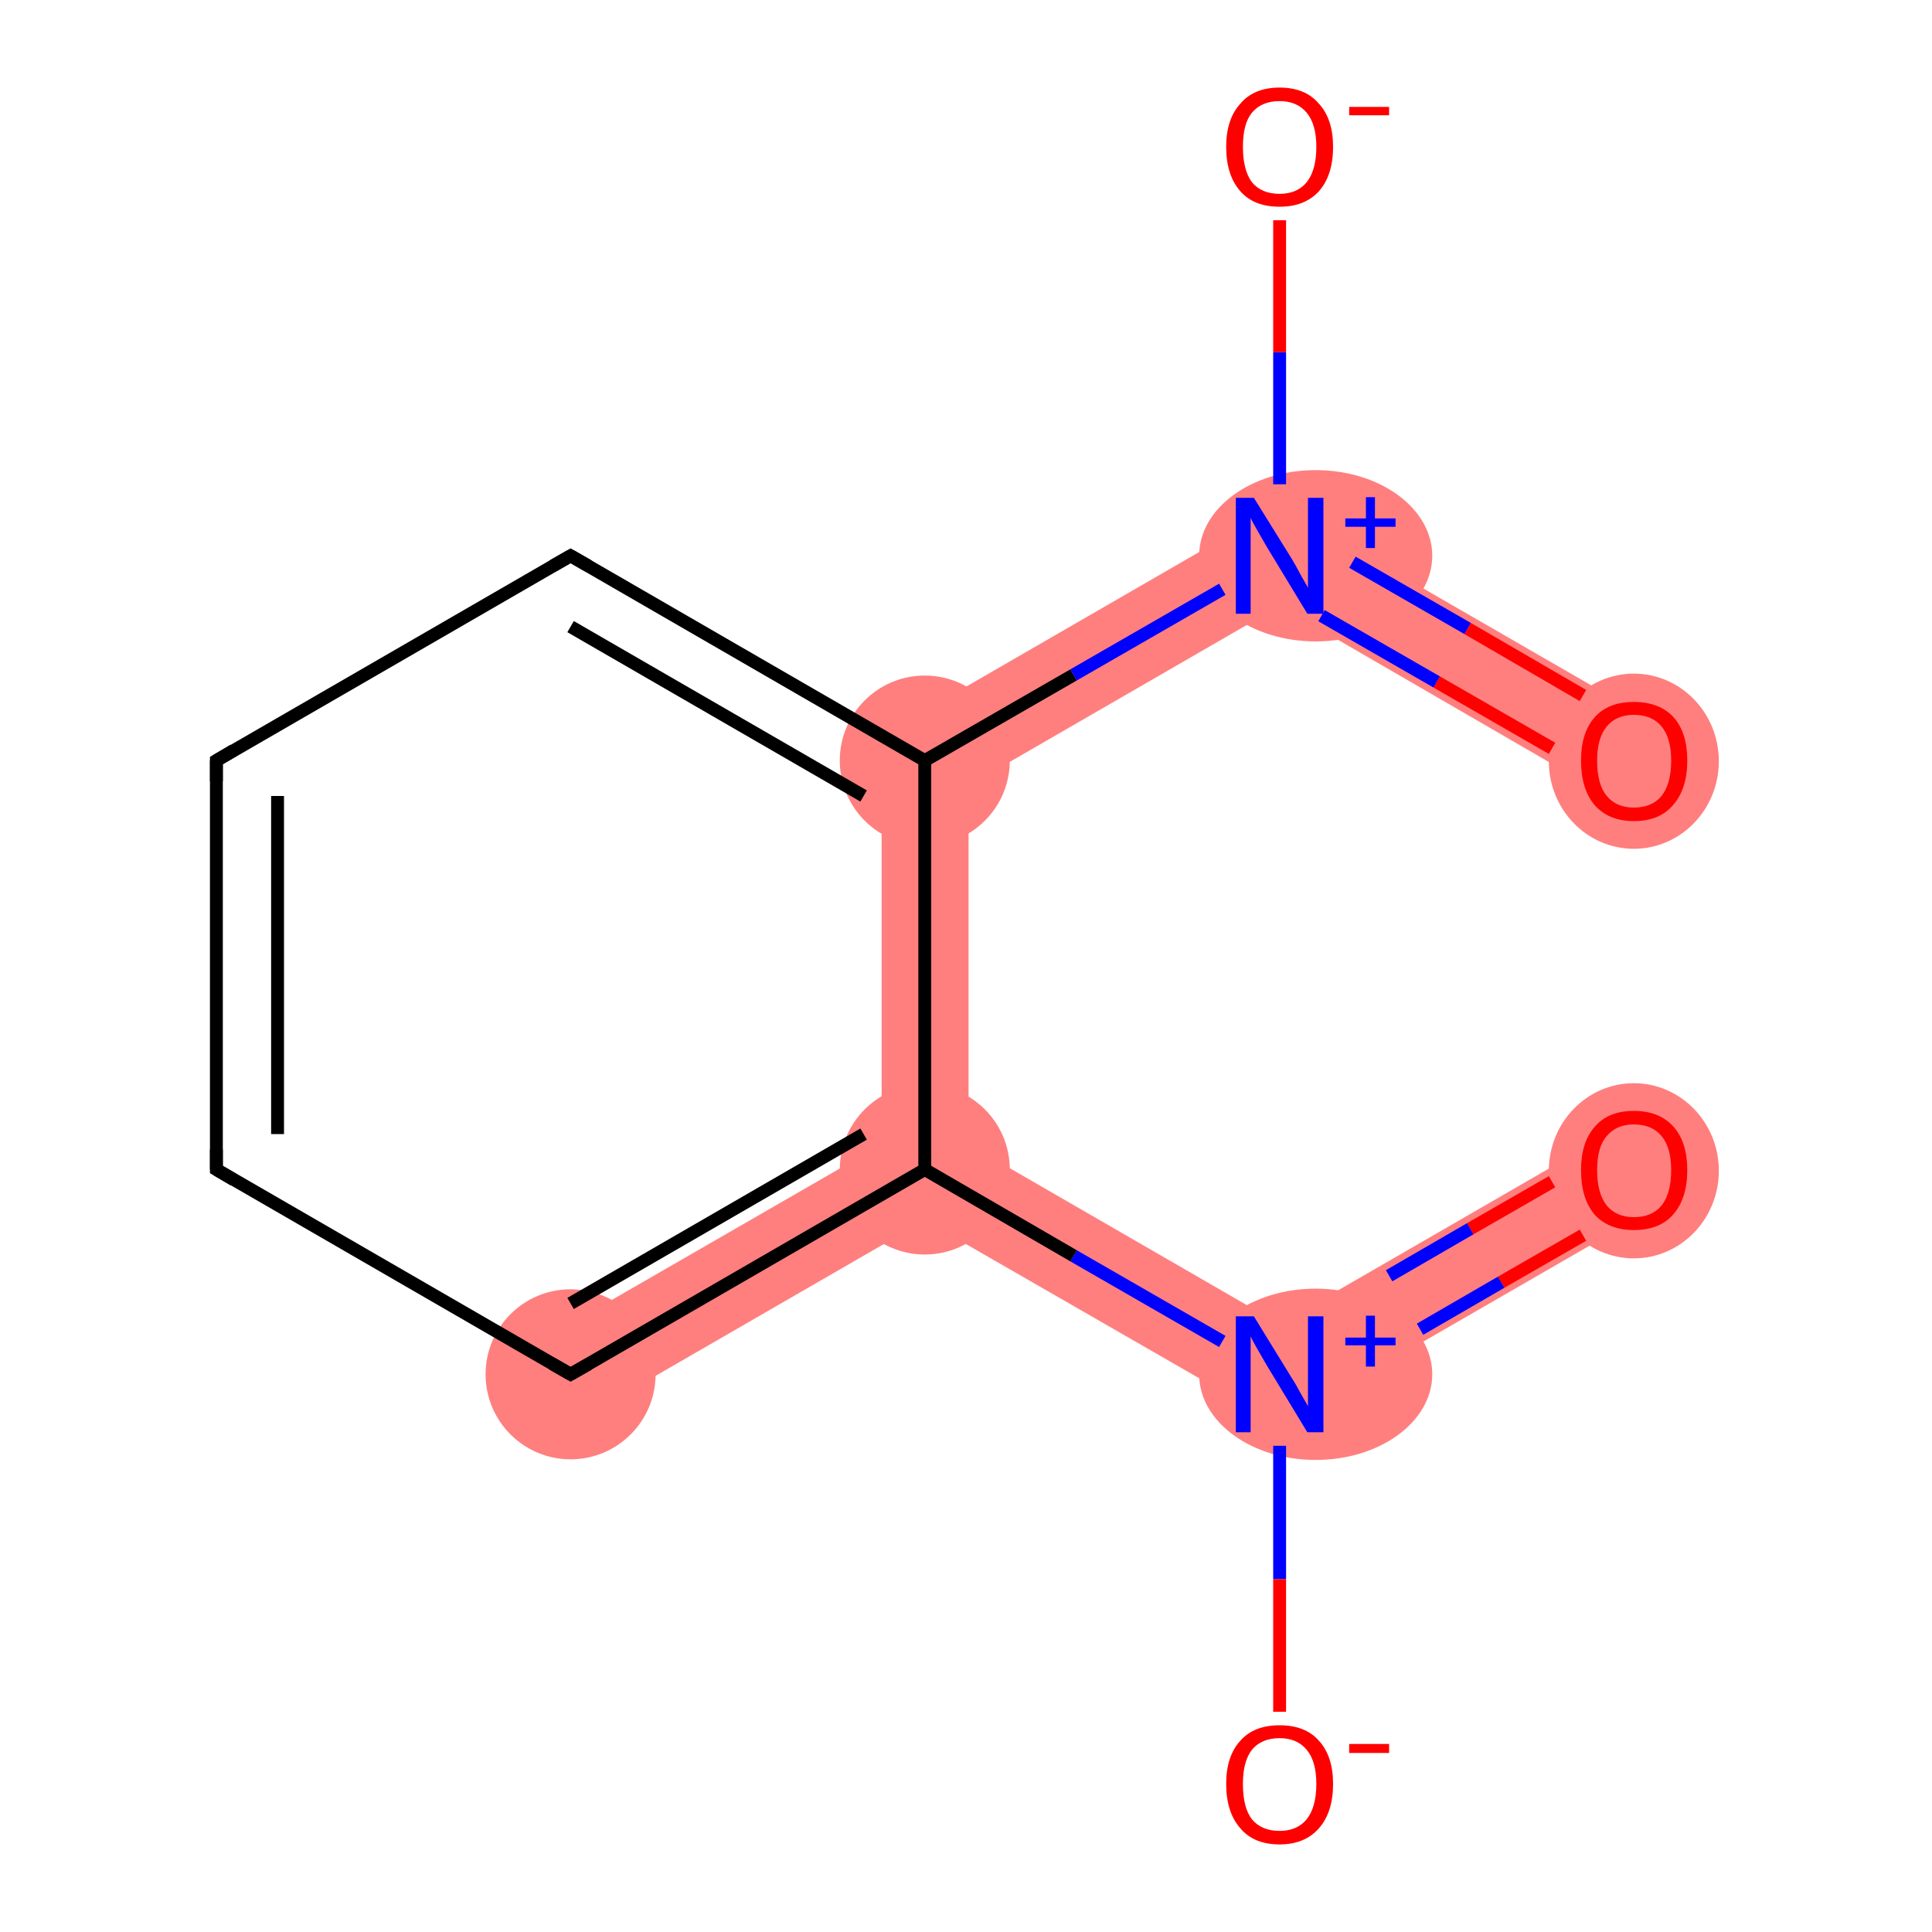 <?xml version='1.0' encoding='iso-8859-1'?>
<svg version='1.1' baseProfile='full'
              xmlns='http://www.w3.org/2000/svg'
                      xmlns:rdkit='http://www.rdkit.org/xml'
                      xmlns:xlink='http://www.w3.org/1999/xlink'
                  xml:space='preserve'
width='300px' height='300px' viewBox='0 0 300 300'>
<!-- END OF HEADER -->
<rect style='opacity:1.0;fill:#FFFFFF;stroke:none' width='300.0' height='300.0' x='0.0' y='0.0'> </rect>
<path class='bond-0 atom-0 atom-1' d='M 250.3,175.8 L 257.1,187.5 L 198.7,221.2 L 198.7,205.6 Z' style='fill:#FF7F7F;fill-rule:evenodd;fill-opacity:1;stroke:#FF7F7F;stroke-width:0.0px;stroke-linecap:butt;stroke-linejoin:miter;stroke-opacity:1;' />
<path class='bond-2 atom-1 atom-3' d='M 150.4,177.7 L 198.7,205.6 L 198.7,221.2 L 143.6,189.5 L 143.6,181.6 Z' style='fill:#FF7F7F;fill-rule:evenodd;fill-opacity:1;stroke:#FF7F7F;stroke-width:0.0px;stroke-linecap:butt;stroke-linejoin:miter;stroke-opacity:1;' />
<path class='bond-3 atom-3 atom-4' d='M 136.9,177.7 L 143.6,181.6 L 143.6,189.5 L 92.0,219.3 L 85.2,207.5 Z' style='fill:#FF7F7F;fill-rule:evenodd;fill-opacity:1;stroke:#FF7F7F;stroke-width:0.0px;stroke-linecap:butt;stroke-linejoin:miter;stroke-opacity:1;' />
<path class='bond-11 atom-3 atom-8' d='M 136.9,114.2 L 150.4,122.0 L 150.4,177.7 L 143.6,181.6 L 136.9,177.7 Z' style='fill:#FF7F7F;fill-rule:evenodd;fill-opacity:1;stroke:#FF7F7F;stroke-width:0.0px;stroke-linecap:butt;stroke-linejoin:miter;stroke-opacity:1;' />
<path class='bond-8 atom-8 atom-9' d='M 198.7,78.5 L 198.7,94.1 L 150.4,122.0 L 136.9,114.2 Z' style='fill:#FF7F7F;fill-rule:evenodd;fill-opacity:1;stroke:#FF7F7F;stroke-width:0.0px;stroke-linecap:butt;stroke-linejoin:miter;stroke-opacity:1;' />
<path class='bond-9 atom-9 atom-10' d='M 198.7,78.5 L 257.1,112.2 L 250.3,124.0 L 198.7,94.1 Z' style='fill:#FF7F7F;fill-rule:evenodd;fill-opacity:1;stroke:#FF7F7F;stroke-width:0.0px;stroke-linecap:butt;stroke-linejoin:miter;stroke-opacity:1;' />
<ellipse cx='253.7' cy='181.8' rx='12.7' ry='13.1' class='atom-0'  style='fill:#FF7F7F;fill-rule:evenodd;stroke:#FF7F7F;stroke-width:1.0px;stroke-linecap:butt;stroke-linejoin:miter;stroke-opacity:1' />
<ellipse cx='204.3' cy='213.4' rx='17.6' ry='12.8' class='atom-1'  style='fill:#FF7F7F;fill-rule:evenodd;stroke:#FF7F7F;stroke-width:1.0px;stroke-linecap:butt;stroke-linejoin:miter;stroke-opacity:1' />
<ellipse cx='143.6' cy='181.6' rx='12.7' ry='12.7' class='atom-3'  style='fill:#FF7F7F;fill-rule:evenodd;stroke:#FF7F7F;stroke-width:1.0px;stroke-linecap:butt;stroke-linejoin:miter;stroke-opacity:1' />
<ellipse cx='88.6' cy='213.4' rx='12.7' ry='12.7' class='atom-4'  style='fill:#FF7F7F;fill-rule:evenodd;stroke:#FF7F7F;stroke-width:1.0px;stroke-linecap:butt;stroke-linejoin:miter;stroke-opacity:1' />
<ellipse cx='143.6' cy='118.1' rx='12.7' ry='12.7' class='atom-8'  style='fill:#FF7F7F;fill-rule:evenodd;stroke:#FF7F7F;stroke-width:1.0px;stroke-linecap:butt;stroke-linejoin:miter;stroke-opacity:1' />
<ellipse cx='204.3' cy='86.3' rx='17.6' ry='12.8' class='atom-9'  style='fill:#FF7F7F;fill-rule:evenodd;stroke:#FF7F7F;stroke-width:1.0px;stroke-linecap:butt;stroke-linejoin:miter;stroke-opacity:1' />
<ellipse cx='253.7' cy='118.2' rx='12.7' ry='13.1' class='atom-10'  style='fill:#FF7F7F;fill-rule:evenodd;stroke:#FF7F7F;stroke-width:1.0px;stroke-linecap:butt;stroke-linejoin:miter;stroke-opacity:1' />
<path class='bond-0 atom-0 atom-1' d='M 245.8,191.8 L 233.1,199.1' style='fill:none;fill-rule:evenodd;stroke:#FF0000;stroke-width:2.0px;stroke-linecap:butt;stroke-linejoin:miter;stroke-opacity:1' />
<path class='bond-0 atom-0 atom-1' d='M 233.1,199.1 L 220.5,206.4' style='fill:none;fill-rule:evenodd;stroke:#0000FF;stroke-width:2.0px;stroke-linecap:butt;stroke-linejoin:miter;stroke-opacity:1' />
<path class='bond-0 atom-0 atom-1' d='M 241.0,183.5 L 228.3,190.8' style='fill:none;fill-rule:evenodd;stroke:#FF0000;stroke-width:2.0px;stroke-linecap:butt;stroke-linejoin:miter;stroke-opacity:1' />
<path class='bond-0 atom-0 atom-1' d='M 228.3,190.8 L 215.7,198.1' style='fill:none;fill-rule:evenodd;stroke:#0000FF;stroke-width:2.0px;stroke-linecap:butt;stroke-linejoin:miter;stroke-opacity:1' />
<path class='bond-1 atom-1 atom-2' d='M 198.7,224.5 L 198.7,245.2' style='fill:none;fill-rule:evenodd;stroke:#0000FF;stroke-width:2.0px;stroke-linecap:butt;stroke-linejoin:miter;stroke-opacity:1' />
<path class='bond-1 atom-1 atom-2' d='M 198.7,245.2 L 198.7,265.8' style='fill:none;fill-rule:evenodd;stroke:#FF0000;stroke-width:2.0px;stroke-linecap:butt;stroke-linejoin:miter;stroke-opacity:1' />
<path class='bond-2 atom-1 atom-3' d='M 189.8,208.3 L 166.7,195.0' style='fill:none;fill-rule:evenodd;stroke:#0000FF;stroke-width:2.0px;stroke-linecap:butt;stroke-linejoin:miter;stroke-opacity:1' />
<path class='bond-2 atom-1 atom-3' d='M 166.7,195.0 L 143.6,181.6' style='fill:none;fill-rule:evenodd;stroke:#000000;stroke-width:2.0px;stroke-linecap:butt;stroke-linejoin:miter;stroke-opacity:1' />
<path class='bond-3 atom-3 atom-4' d='M 143.6,181.6 L 88.6,213.4' style='fill:none;fill-rule:evenodd;stroke:#000000;stroke-width:2.0px;stroke-linecap:butt;stroke-linejoin:miter;stroke-opacity:1' />
<path class='bond-3 atom-3 atom-4' d='M 134.1,176.1 L 88.6,202.4' style='fill:none;fill-rule:evenodd;stroke:#000000;stroke-width:2.0px;stroke-linecap:butt;stroke-linejoin:miter;stroke-opacity:1' />
<path class='bond-4 atom-4 atom-5' d='M 88.6,213.4 L 33.6,181.6' style='fill:none;fill-rule:evenodd;stroke:#000000;stroke-width:2.0px;stroke-linecap:butt;stroke-linejoin:miter;stroke-opacity:1' />
<path class='bond-5 atom-5 atom-6' d='M 33.6,181.6 L 33.6,118.1' style='fill:none;fill-rule:evenodd;stroke:#000000;stroke-width:2.0px;stroke-linecap:butt;stroke-linejoin:miter;stroke-opacity:1' />
<path class='bond-5 atom-5 atom-6' d='M 43.1,176.1 L 43.1,123.6' style='fill:none;fill-rule:evenodd;stroke:#000000;stroke-width:2.0px;stroke-linecap:butt;stroke-linejoin:miter;stroke-opacity:1' />
<path class='bond-6 atom-6 atom-7' d='M 33.6,118.1 L 88.6,86.3' style='fill:none;fill-rule:evenodd;stroke:#000000;stroke-width:2.0px;stroke-linecap:butt;stroke-linejoin:miter;stroke-opacity:1' />
<path class='bond-7 atom-7 atom-8' d='M 88.6,86.3 L 143.6,118.1' style='fill:none;fill-rule:evenodd;stroke:#000000;stroke-width:2.0px;stroke-linecap:butt;stroke-linejoin:miter;stroke-opacity:1' />
<path class='bond-7 atom-7 atom-8' d='M 88.6,97.3 L 134.1,123.6' style='fill:none;fill-rule:evenodd;stroke:#000000;stroke-width:2.0px;stroke-linecap:butt;stroke-linejoin:miter;stroke-opacity:1' />
<path class='bond-8 atom-8 atom-9' d='M 143.6,118.1 L 166.7,104.8' style='fill:none;fill-rule:evenodd;stroke:#000000;stroke-width:2.0px;stroke-linecap:butt;stroke-linejoin:miter;stroke-opacity:1' />
<path class='bond-8 atom-8 atom-9' d='M 166.7,104.8 L 189.8,91.5' style='fill:none;fill-rule:evenodd;stroke:#0000FF;stroke-width:2.0px;stroke-linecap:butt;stroke-linejoin:miter;stroke-opacity:1' />
<path class='bond-9 atom-9 atom-10' d='M 205.2,95.6 L 223.1,105.9' style='fill:none;fill-rule:evenodd;stroke:#0000FF;stroke-width:2.0px;stroke-linecap:butt;stroke-linejoin:miter;stroke-opacity:1' />
<path class='bond-9 atom-9 atom-10' d='M 223.1,105.9 L 241.0,116.2' style='fill:none;fill-rule:evenodd;stroke:#FF0000;stroke-width:2.0px;stroke-linecap:butt;stroke-linejoin:miter;stroke-opacity:1' />
<path class='bond-9 atom-9 atom-10' d='M 210.0,87.3 L 227.9,97.6' style='fill:none;fill-rule:evenodd;stroke:#0000FF;stroke-width:2.0px;stroke-linecap:butt;stroke-linejoin:miter;stroke-opacity:1' />
<path class='bond-9 atom-9 atom-10' d='M 227.9,97.6 L 245.8,108.0' style='fill:none;fill-rule:evenodd;stroke:#FF0000;stroke-width:2.0px;stroke-linecap:butt;stroke-linejoin:miter;stroke-opacity:1' />
<path class='bond-10 atom-9 atom-11' d='M 198.7,75.2 L 198.7,54.7' style='fill:none;fill-rule:evenodd;stroke:#0000FF;stroke-width:2.0px;stroke-linecap:butt;stroke-linejoin:miter;stroke-opacity:1' />
<path class='bond-10 atom-9 atom-11' d='M 198.7,54.7 L 198.7,34.2' style='fill:none;fill-rule:evenodd;stroke:#FF0000;stroke-width:2.0px;stroke-linecap:butt;stroke-linejoin:miter;stroke-opacity:1' />
<path class='bond-11 atom-8 atom-3' d='M 143.6,118.1 L 143.6,181.6' style='fill:none;fill-rule:evenodd;stroke:#000000;stroke-width:2.0px;stroke-linecap:butt;stroke-linejoin:miter;stroke-opacity:1' />
<path d='M 91.4,211.8 L 88.6,213.4 L 85.8,211.8' style='fill:none;stroke:#000000;stroke-width:2.0px;stroke-linecap:butt;stroke-linejoin:miter;stroke-opacity:1;' />
<path d='M 36.3,183.2 L 33.6,181.6 L 33.6,178.5' style='fill:none;stroke:#000000;stroke-width:2.0px;stroke-linecap:butt;stroke-linejoin:miter;stroke-opacity:1;' />
<path d='M 33.6,121.3 L 33.6,118.1 L 36.3,116.5' style='fill:none;stroke:#000000;stroke-width:2.0px;stroke-linecap:butt;stroke-linejoin:miter;stroke-opacity:1;' />
<path d='M 85.8,87.9 L 88.6,86.3 L 91.4,87.9' style='fill:none;stroke:#000000;stroke-width:2.0px;stroke-linecap:butt;stroke-linejoin:miter;stroke-opacity:1;' />
<path class='atom-0' d='M 245.5 181.7
Q 245.5 177.4, 247.6 175.0
Q 249.7 172.5, 253.7 172.5
Q 257.7 172.5, 259.9 175.0
Q 262.0 177.4, 262.0 181.7
Q 262.0 186.1, 259.8 188.6
Q 257.7 191.0, 253.7 191.0
Q 249.8 191.0, 247.6 188.6
Q 245.5 186.1, 245.5 181.7
M 253.7 189.0
Q 256.5 189.0, 258.0 187.2
Q 259.5 185.3, 259.5 181.7
Q 259.5 178.2, 258.0 176.4
Q 256.5 174.6, 253.7 174.6
Q 251.0 174.6, 249.5 176.4
Q 248.0 178.1, 248.0 181.7
Q 248.0 185.3, 249.5 187.2
Q 251.0 189.0, 253.7 189.0
' fill='#FF0000'/>
<path class='atom-1' d='M 194.7 204.4
L 200.6 214.0
Q 201.2 214.9, 202.1 216.6
Q 203.1 218.3, 203.1 218.4
L 203.1 204.4
L 205.5 204.4
L 205.5 222.4
L 203.0 222.4
L 196.7 212.0
Q 196.0 210.8, 195.2 209.4
Q 194.4 208.0, 194.2 207.5
L 194.2 222.4
L 191.9 222.4
L 191.9 204.4
L 194.7 204.4
' fill='#0000FF'/>
<path class='atom-1' d='M 208.9 207.7
L 212.1 207.7
L 212.1 204.3
L 213.5 204.3
L 213.5 207.7
L 216.7 207.7
L 216.7 208.9
L 213.5 208.9
L 213.5 212.2
L 212.1 212.2
L 212.1 208.9
L 208.9 208.9
L 208.9 207.7
' fill='#0000FF'/>
<path class='atom-2' d='M 190.4 277.0
Q 190.4 272.7, 192.6 270.3
Q 194.7 267.9, 198.7 267.9
Q 202.7 267.9, 204.8 270.3
Q 207.0 272.7, 207.0 277.0
Q 207.0 281.4, 204.8 283.9
Q 202.6 286.4, 198.7 286.4
Q 194.7 286.4, 192.6 283.9
Q 190.4 281.4, 190.4 277.0
M 198.7 284.3
Q 201.4 284.3, 202.9 282.5
Q 204.4 280.6, 204.4 277.0
Q 204.4 273.5, 202.9 271.7
Q 201.4 269.9, 198.7 269.9
Q 195.9 269.9, 194.4 271.7
Q 193.0 273.5, 193.0 277.0
Q 193.0 280.7, 194.4 282.5
Q 195.9 284.3, 198.7 284.3
' fill='#FF0000'/>
<path class='atom-2' d='M 209.5 270.8
L 215.7 270.8
L 215.7 272.2
L 209.5 272.2
L 209.5 270.8
' fill='#FF0000'/>
<path class='atom-9' d='M 194.7 77.3
L 200.6 86.8
Q 201.2 87.8, 202.1 89.5
Q 203.1 91.2, 203.1 91.3
L 203.1 77.3
L 205.5 77.3
L 205.5 95.3
L 203.0 95.3
L 196.7 84.9
Q 196.0 83.7, 195.2 82.3
Q 194.4 80.9, 194.2 80.4
L 194.2 95.3
L 191.9 95.3
L 191.9 77.3
L 194.7 77.3
' fill='#0000FF'/>
<path class='atom-9' d='M 208.9 80.5
L 212.1 80.5
L 212.1 77.2
L 213.5 77.2
L 213.5 80.5
L 216.7 80.5
L 216.7 81.8
L 213.5 81.8
L 213.5 85.1
L 212.1 85.1
L 212.1 81.8
L 208.9 81.8
L 208.9 80.5
' fill='#0000FF'/>
<path class='atom-10' d='M 245.5 118.1
Q 245.5 113.8, 247.6 111.4
Q 249.7 109.0, 253.7 109.0
Q 257.7 109.0, 259.9 111.4
Q 262.0 113.8, 262.0 118.1
Q 262.0 122.5, 259.8 125.0
Q 257.7 127.5, 253.7 127.5
Q 249.8 127.5, 247.6 125.0
Q 245.5 122.5, 245.5 118.1
M 253.7 125.4
Q 256.5 125.4, 258.0 123.6
Q 259.5 121.7, 259.5 118.1
Q 259.5 114.6, 258.0 112.8
Q 256.5 111.0, 253.7 111.0
Q 251.0 111.0, 249.5 112.8
Q 248.0 114.6, 248.0 118.1
Q 248.0 121.8, 249.5 123.6
Q 251.0 125.4, 253.7 125.4
' fill='#FF0000'/>
<path class='atom-11' d='M 190.4 22.8
Q 190.4 18.5, 192.6 16.1
Q 194.7 13.6, 198.7 13.6
Q 202.7 13.6, 204.8 16.1
Q 207.0 18.5, 207.0 22.8
Q 207.0 27.2, 204.8 29.7
Q 202.6 32.1, 198.7 32.1
Q 194.7 32.1, 192.6 29.7
Q 190.4 27.2, 190.4 22.8
M 198.7 30.1
Q 201.4 30.1, 202.9 28.3
Q 204.4 26.4, 204.4 22.8
Q 204.4 19.3, 202.9 17.5
Q 201.4 15.7, 198.7 15.7
Q 195.9 15.7, 194.4 17.5
Q 193.0 19.2, 193.0 22.8
Q 193.0 26.4, 194.4 28.3
Q 195.9 30.1, 198.7 30.1
' fill='#FF0000'/>
<path class='atom-11' d='M 209.5 16.6
L 215.7 16.6
L 215.7 17.9
L 209.5 17.9
L 209.5 16.6
' fill='#FF0000'/>
</svg>
